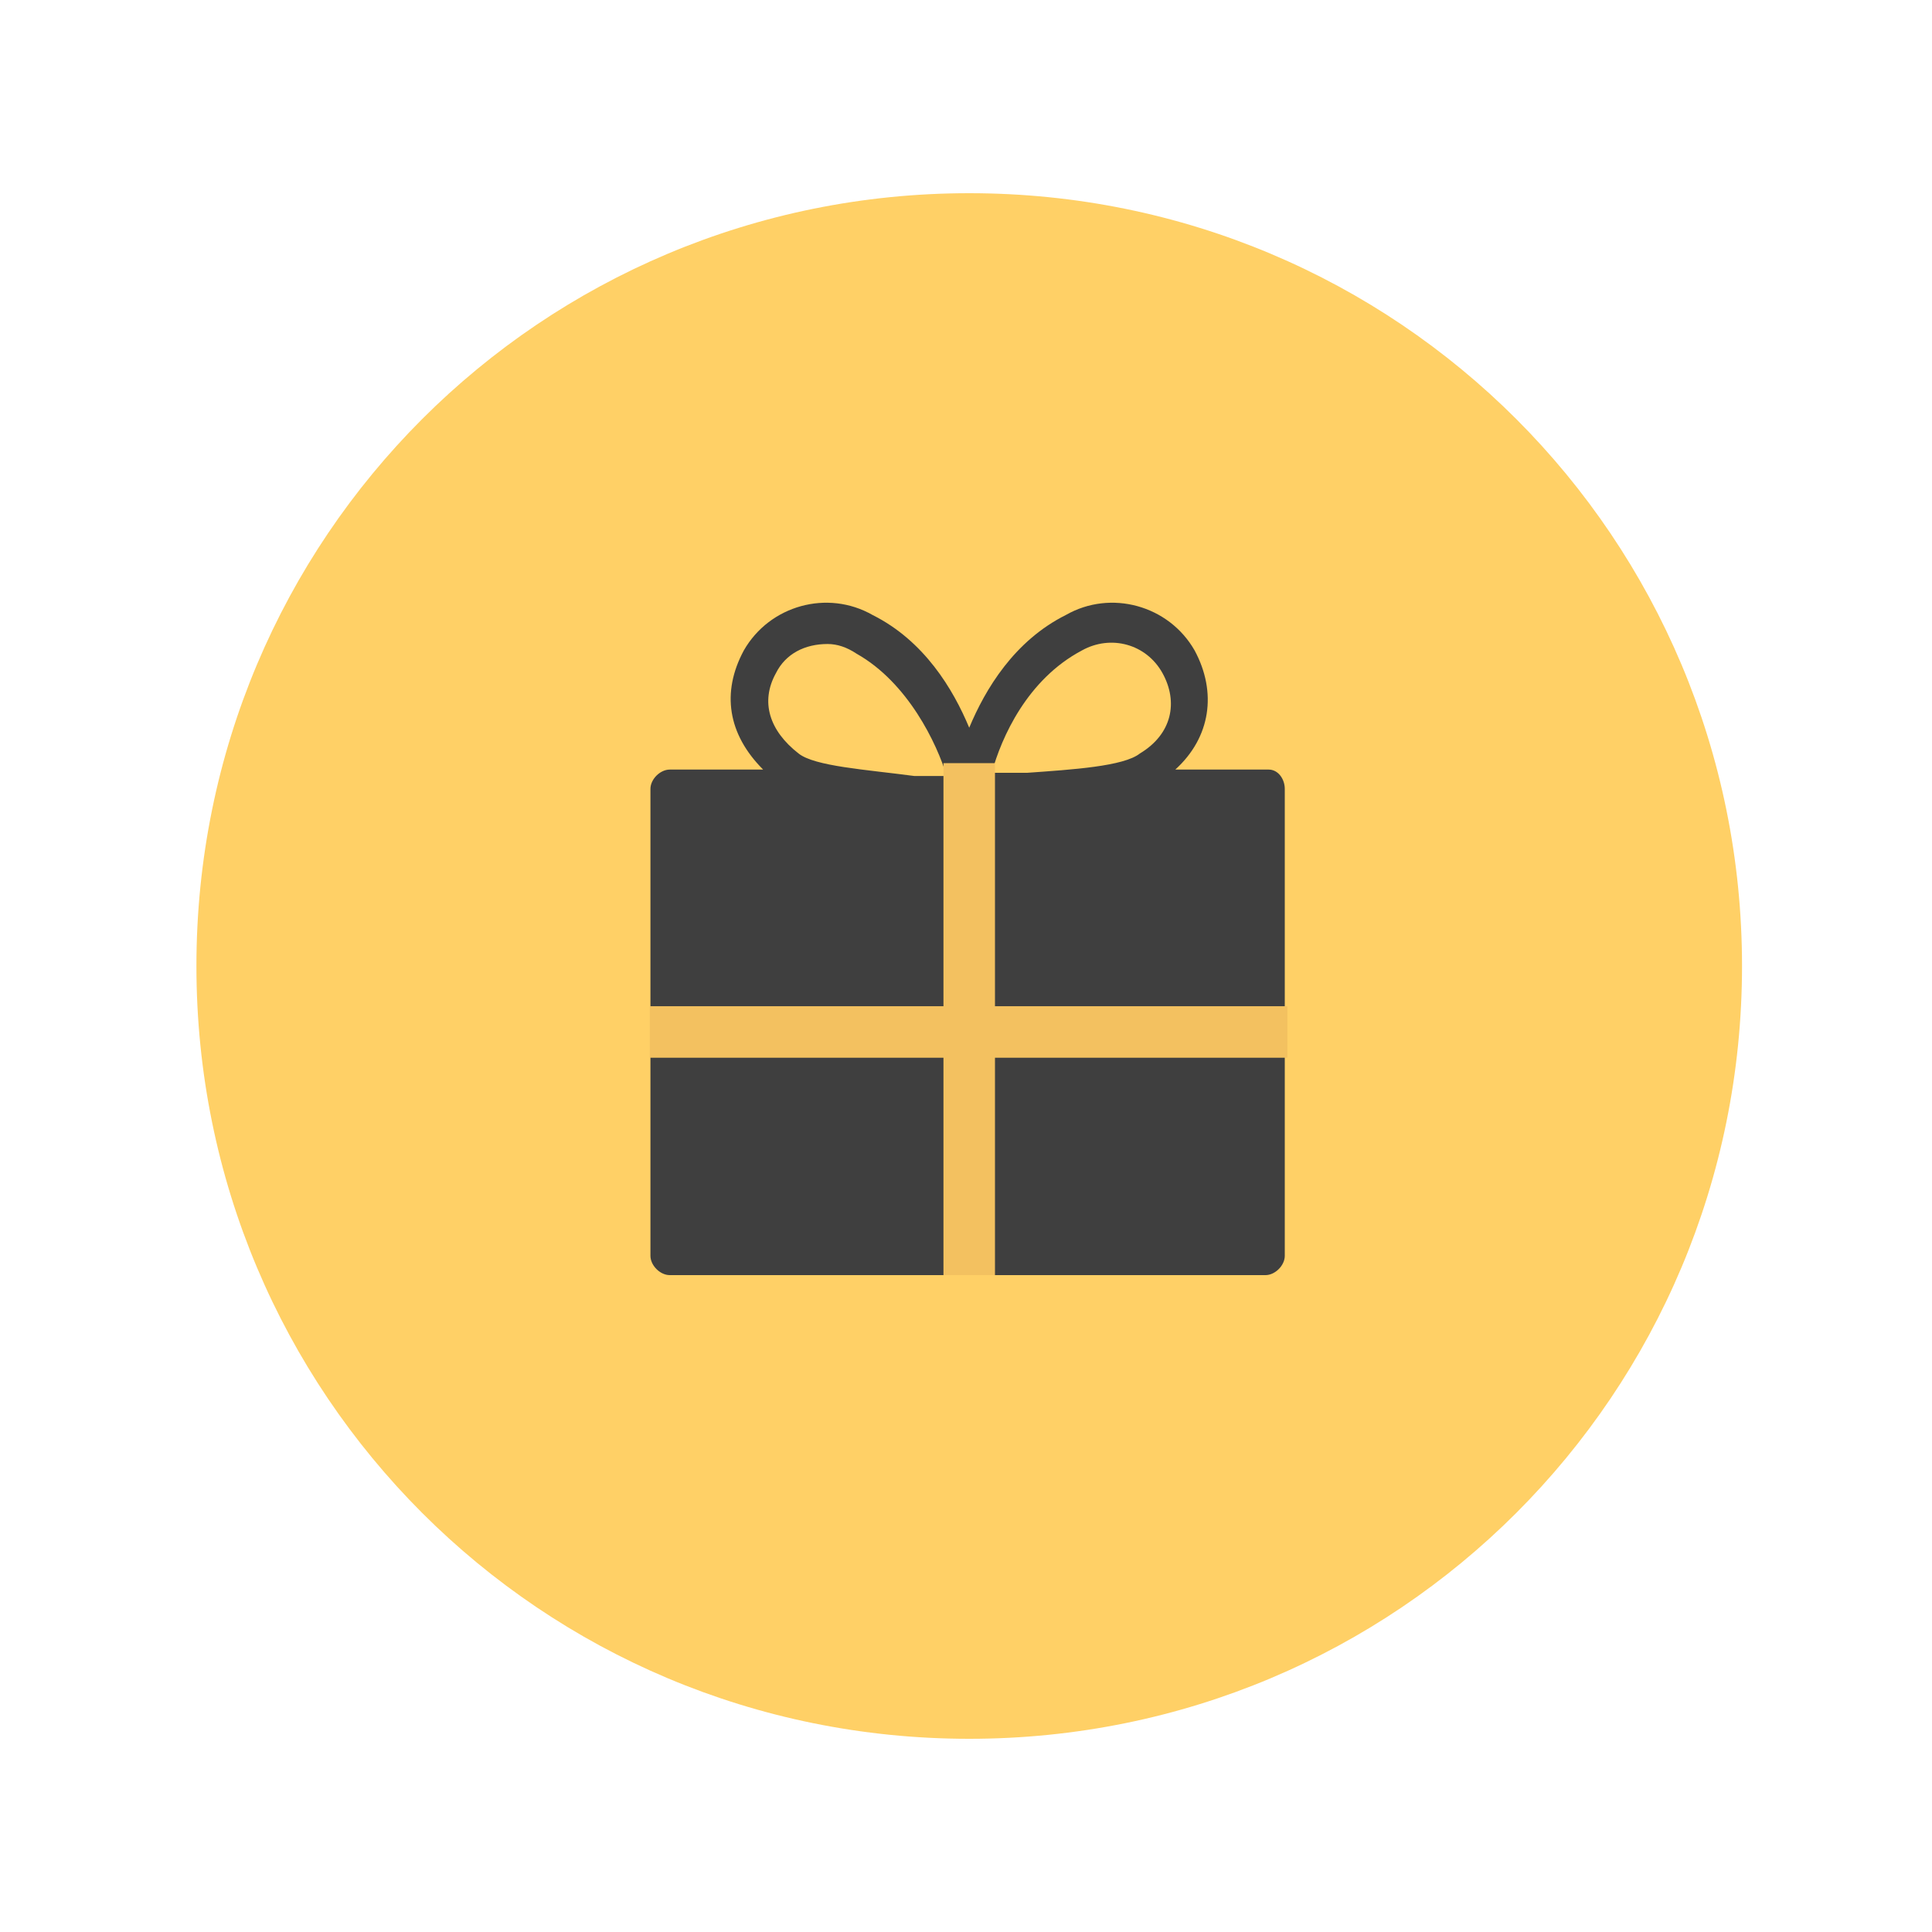<?xml version="1.0" encoding="utf-8"?>
<!-- Generator: Adobe Illustrator 20.1.0, SVG Export Plug-In . SVG Version: 6.00 Build 0)  -->
<svg version="1.1" id="Layer_1" xmlns="http://www.w3.org/2000/svg" xmlns:xlink="http://www.w3.org/1999/xlink" x="0px" y="0px"
	 viewBox="0 0 60 60" style="enable-background:new 0 0 60 60;" xml:space="preserve">
<style type="text/css">
	.st0{fill:#5B8FFD;}
	.st1{fill:#FFFFFF;}
	.st2{fill:#F77669;}
	.st3{fill:#FFD066;}
	.st4{fill:#3F3F3F;}
	.st5{fill:#F3C160;}
	.st6{fill:#F2625A;}
	.st7{fill:#FFFFFF;stroke:#FFFFFF;stroke-width:0.961;stroke-miterlimit:10;}
	.st8{fill:#333333;}
	.st9{fill:#6251DA;}
	.st10{fill:#FC7E47;}
	.st11{fill:#F0FC93;}
	.st12{fill:#828BFF;}
	.st13{fill:#7AB7FF;}
	.st14{fill:#B0D8FF;}
</style>
<g>
	<path class="st3" d="M30.1,6c-13.3,0-24,10.7-24,24s10.7,24,24,24c13.3,0,24-10.7,24-24S43.4,6,30.1,6z"/>
</g>
<path class="st4" d="M39.4,23.9h-2.9c1.1-1,1.3-2.4,0.6-3.7c-0.8-1.4-2.6-1.9-4-1.1c-1.6,0.8-2.5,2.3-3,3.5c-0.5-1.2-1.4-2.7-3-3.5
	l0,0c-1.4-0.8-3.2-0.3-4,1.1c-0.7,1.3-0.5,2.6,0.6,3.7h-2.9c-0.3,0-0.6,0.3-0.6,0.6V39c0,0.3,0.3,0.6,0.6,0.6h18.5
	c0.3,0,0.6-0.3,0.6-0.6V24.5C39.9,24.2,39.7,23.9,39.4,23.9z M33.6,20.2c0.9-0.5,2-0.2,2.5,0.7c0.5,0.9,0.3,1.9-0.7,2.5
	c-0.5,0.4-2.1,0.5-3.5,0.6h-1.1C31.1,22.9,31.9,21.1,33.6,20.2z M24.8,23.4c-0.9-0.7-1.2-1.6-0.7-2.5c0.3-0.6,0.9-0.9,1.6-0.9
	c0.3,0,0.6,0.1,0.9,0.3l0,0c1.6,0.9,2.5,2.8,2.8,3.8h-1C26.9,23.9,25.3,23.8,24.8,23.4z"/>
<rect x="29.3" y="23.7" class="st5" width="1.6" height="15.9"/>
<rect x="29.3" y="22.1" transform="matrix(5.638696e-11 -1 1 5.638696e-11 -1.919 62.149)" class="st5" width="1.6" height="19.8"/>
</svg>
